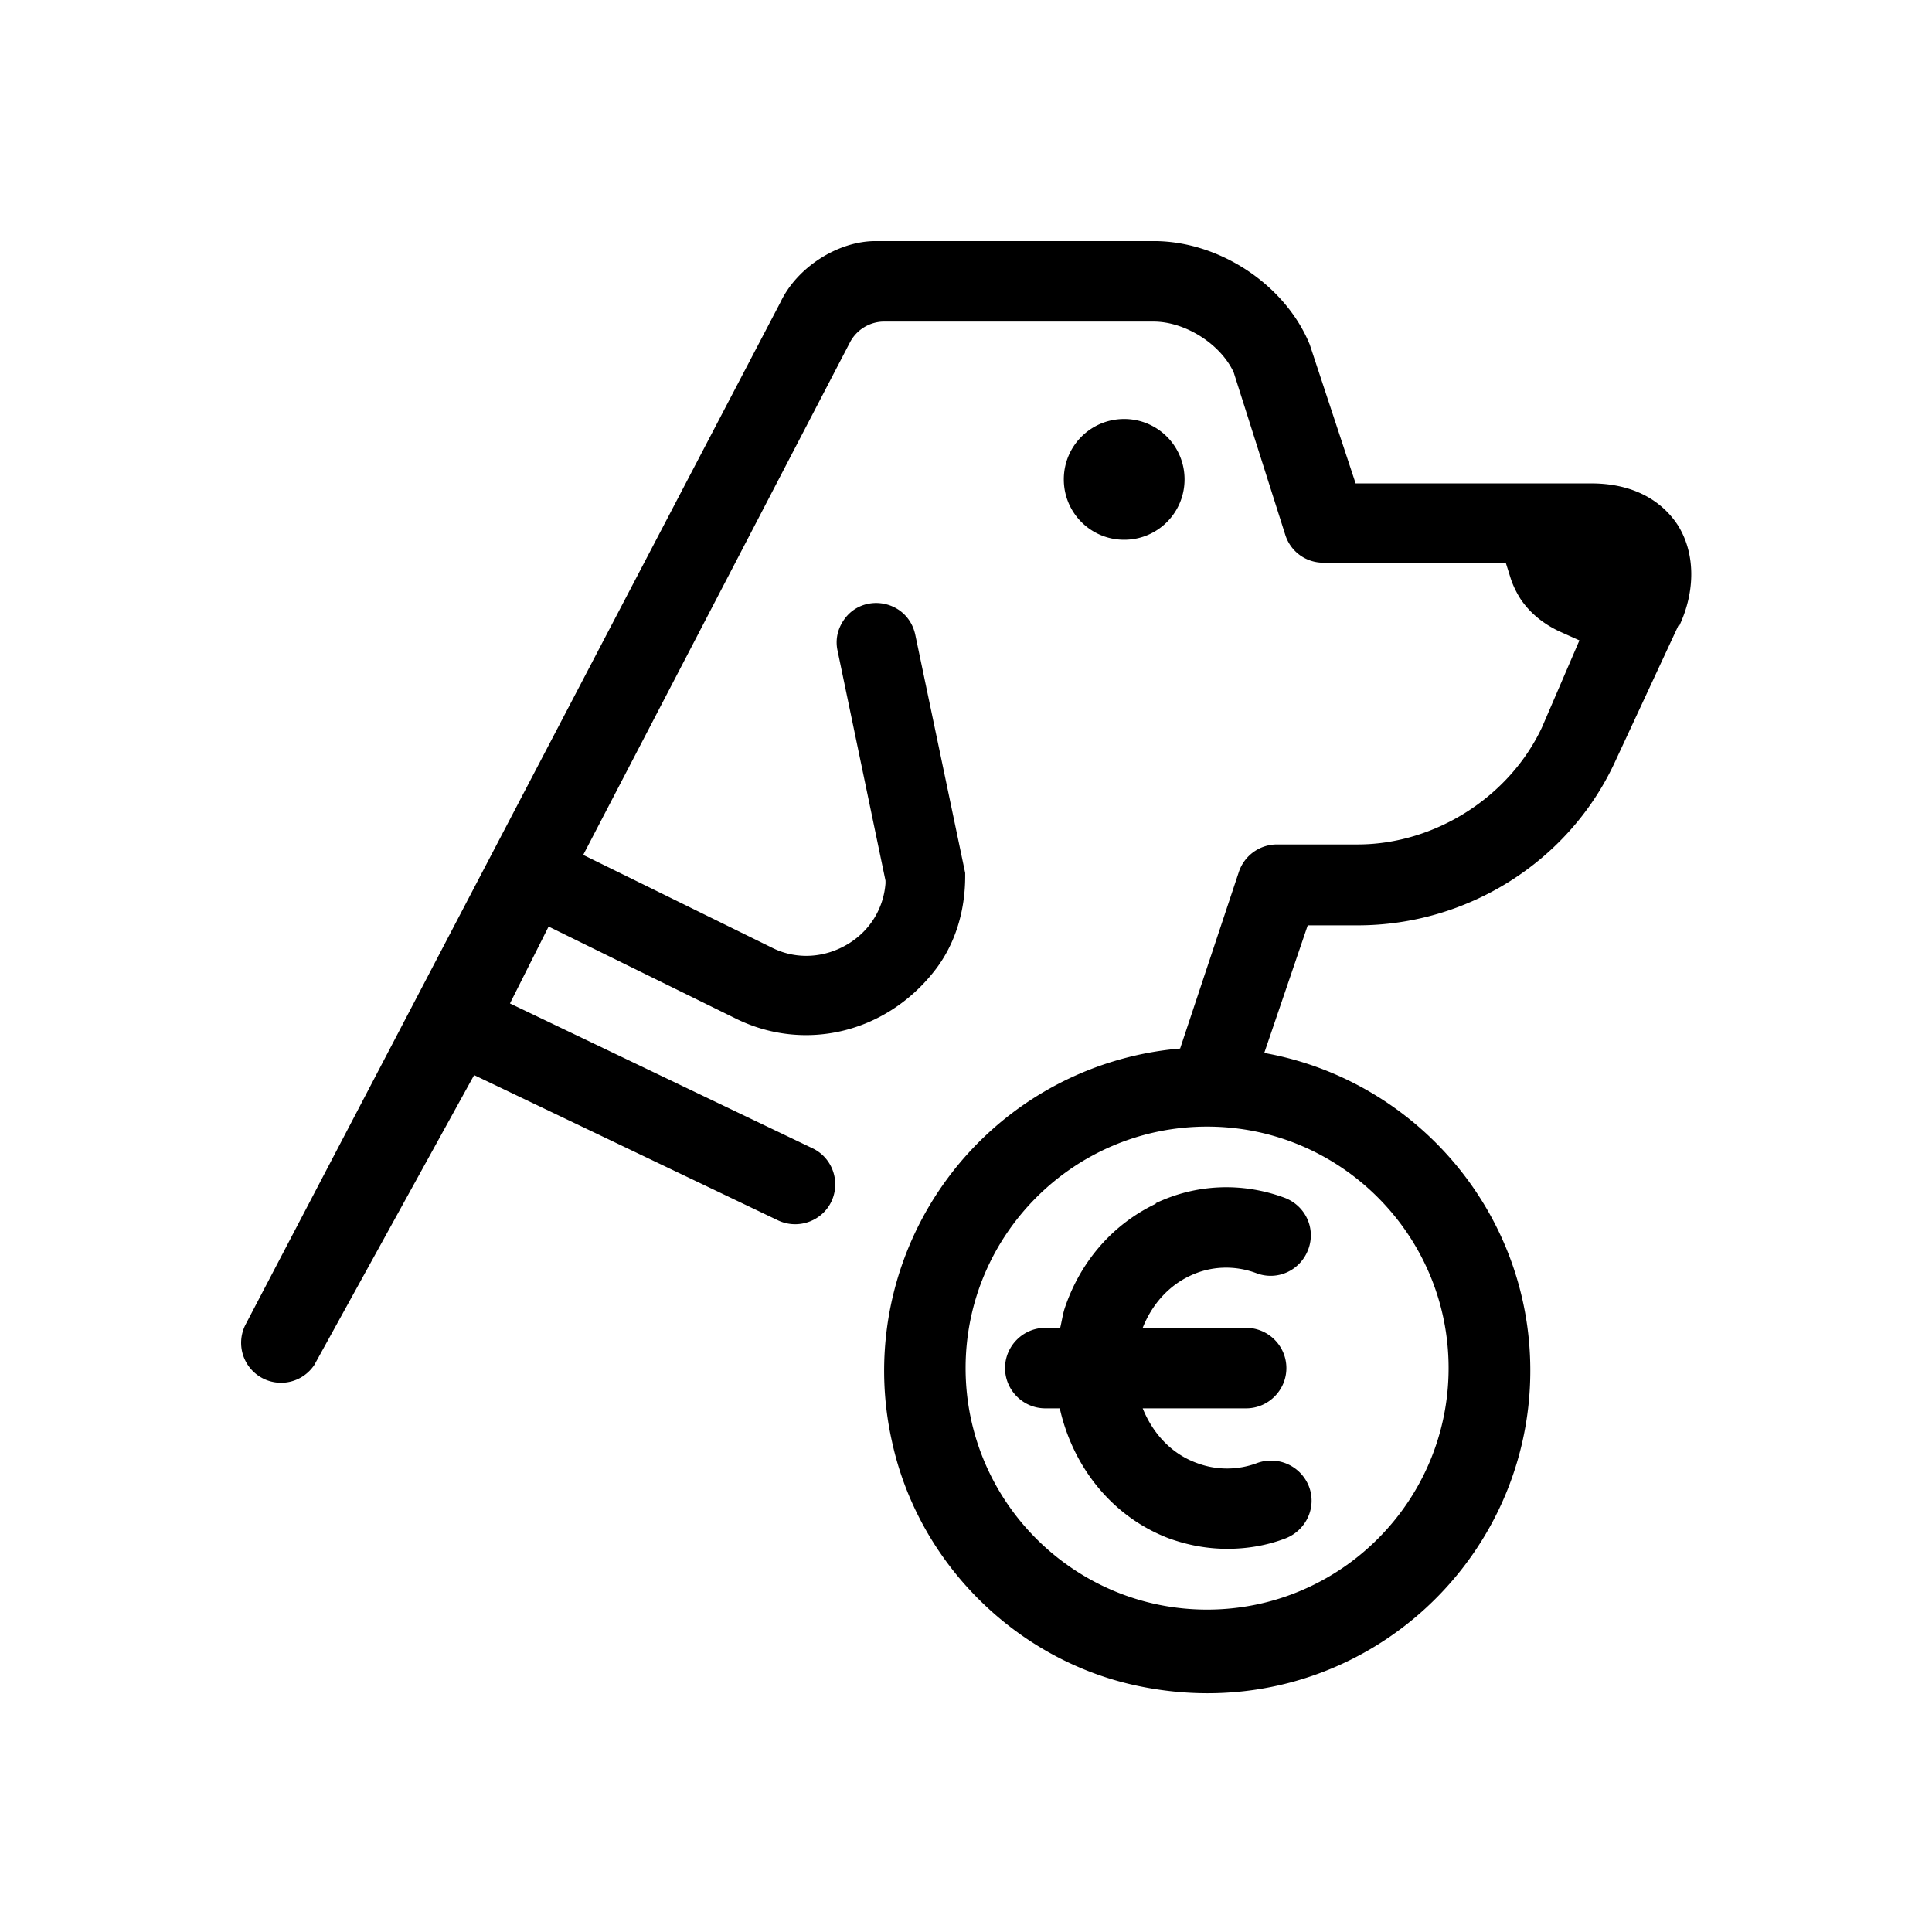 <svg xmlns="http://www.w3.org/2000/svg" viewBox="0 0 48 48"><title>Hondenbelasting</title><path d="M28.7 29.9c1.02-.49 2.17-.53 3.22-.14.52.2.78.77.58 1.29-.2.52-.77.78-1.29.58-.54-.2-1.13-.18-1.65.07-.53.25-.94.71-1.17 1.29h2.57c.55 0 1 .45 1 1s-.45 1-1 1h-2.57c.25.62.71 1.13 1.35 1.36.48.18 1.01.18 1.49 0 .52-.19 1.09.07 1.29.58.2.52-.07 1.09-.58 1.29-.47.18-.96.26-1.45.26s-.98-.09-1.45-.26c-1.42-.54-2.39-1.79-2.71-3.23h-.36c-.55 0-1-.45-1-1s.45-1 1-1h.37c.04-.16.06-.32.11-.48.39-1.17 1.2-2.1 2.28-2.61Zm.73-17.99c0-.83-.67-1.5-1.5-1.5s-1.5.67-1.5 1.5.67 1.5 1.5 1.5 1.5-.67 1.5-1.5Zm12.27 3.63-1.6 3.44c-1.15 2.44-3.65 4.01-6.37 4.01h-1.24l-1.08 3.17c3.75.67 6.61 3.95 6.61 7.89 0 4.96-4.53 8.89-9.68 7.85-3.05-.61-5.52-3.04-6.18-6.09a8.035 8.035 0 0 1 7.16-9.76l1.46-4.39a1 1 0 0 1 .95-.68h2c1.92 0 3.77-1.18 4.58-2.91l.93-2.16-.49-.22c-.41-.19-.75-.47-.98-.82-.1-.16-.19-.34-.25-.54l-.11-.35h-4.53c-.44 0-.82-.28-.95-.7l-1.28-4.03c-.33-.71-1.21-1.26-1.99-1.26H22a.963.963 0 0 0-.89.53l-6.62 12.72 4.72 2.32c.6.29 1.3.24 1.88-.12.53-.33.86-.87.91-1.49v-.07l-1.19-5.71a.945.945 0 0 1 .08-.64c.42-.84 1.65-.68 1.85.24l1.24 5.92v.08c0 .85-.24 1.69-.77 2.36-1.23 1.56-3.23 1.99-4.88 1.2l-4.7-2.31-.96 1.91 7.52 3.6c.48.23.69.8.48 1.29-.22.51-.83.74-1.34.5l-7.55-3.61-3.97 7.2a.992.992 0 0 1-1.71-1l13.29-25.4c.41-.87 1.43-1.52 2.36-1.52h6.94c1.63.01 3.25 1.1 3.85 2.57l1.14 3.45h5.85c1.3 0 1.9.65 2.15 1.03.44.69.45 1.64.04 2.51ZM29.99 27.99c-3.31 0-6 2.69-6 6s2.69 6 6 6 6-2.69 6-6-2.69-6-6-6Z"/></svg>

